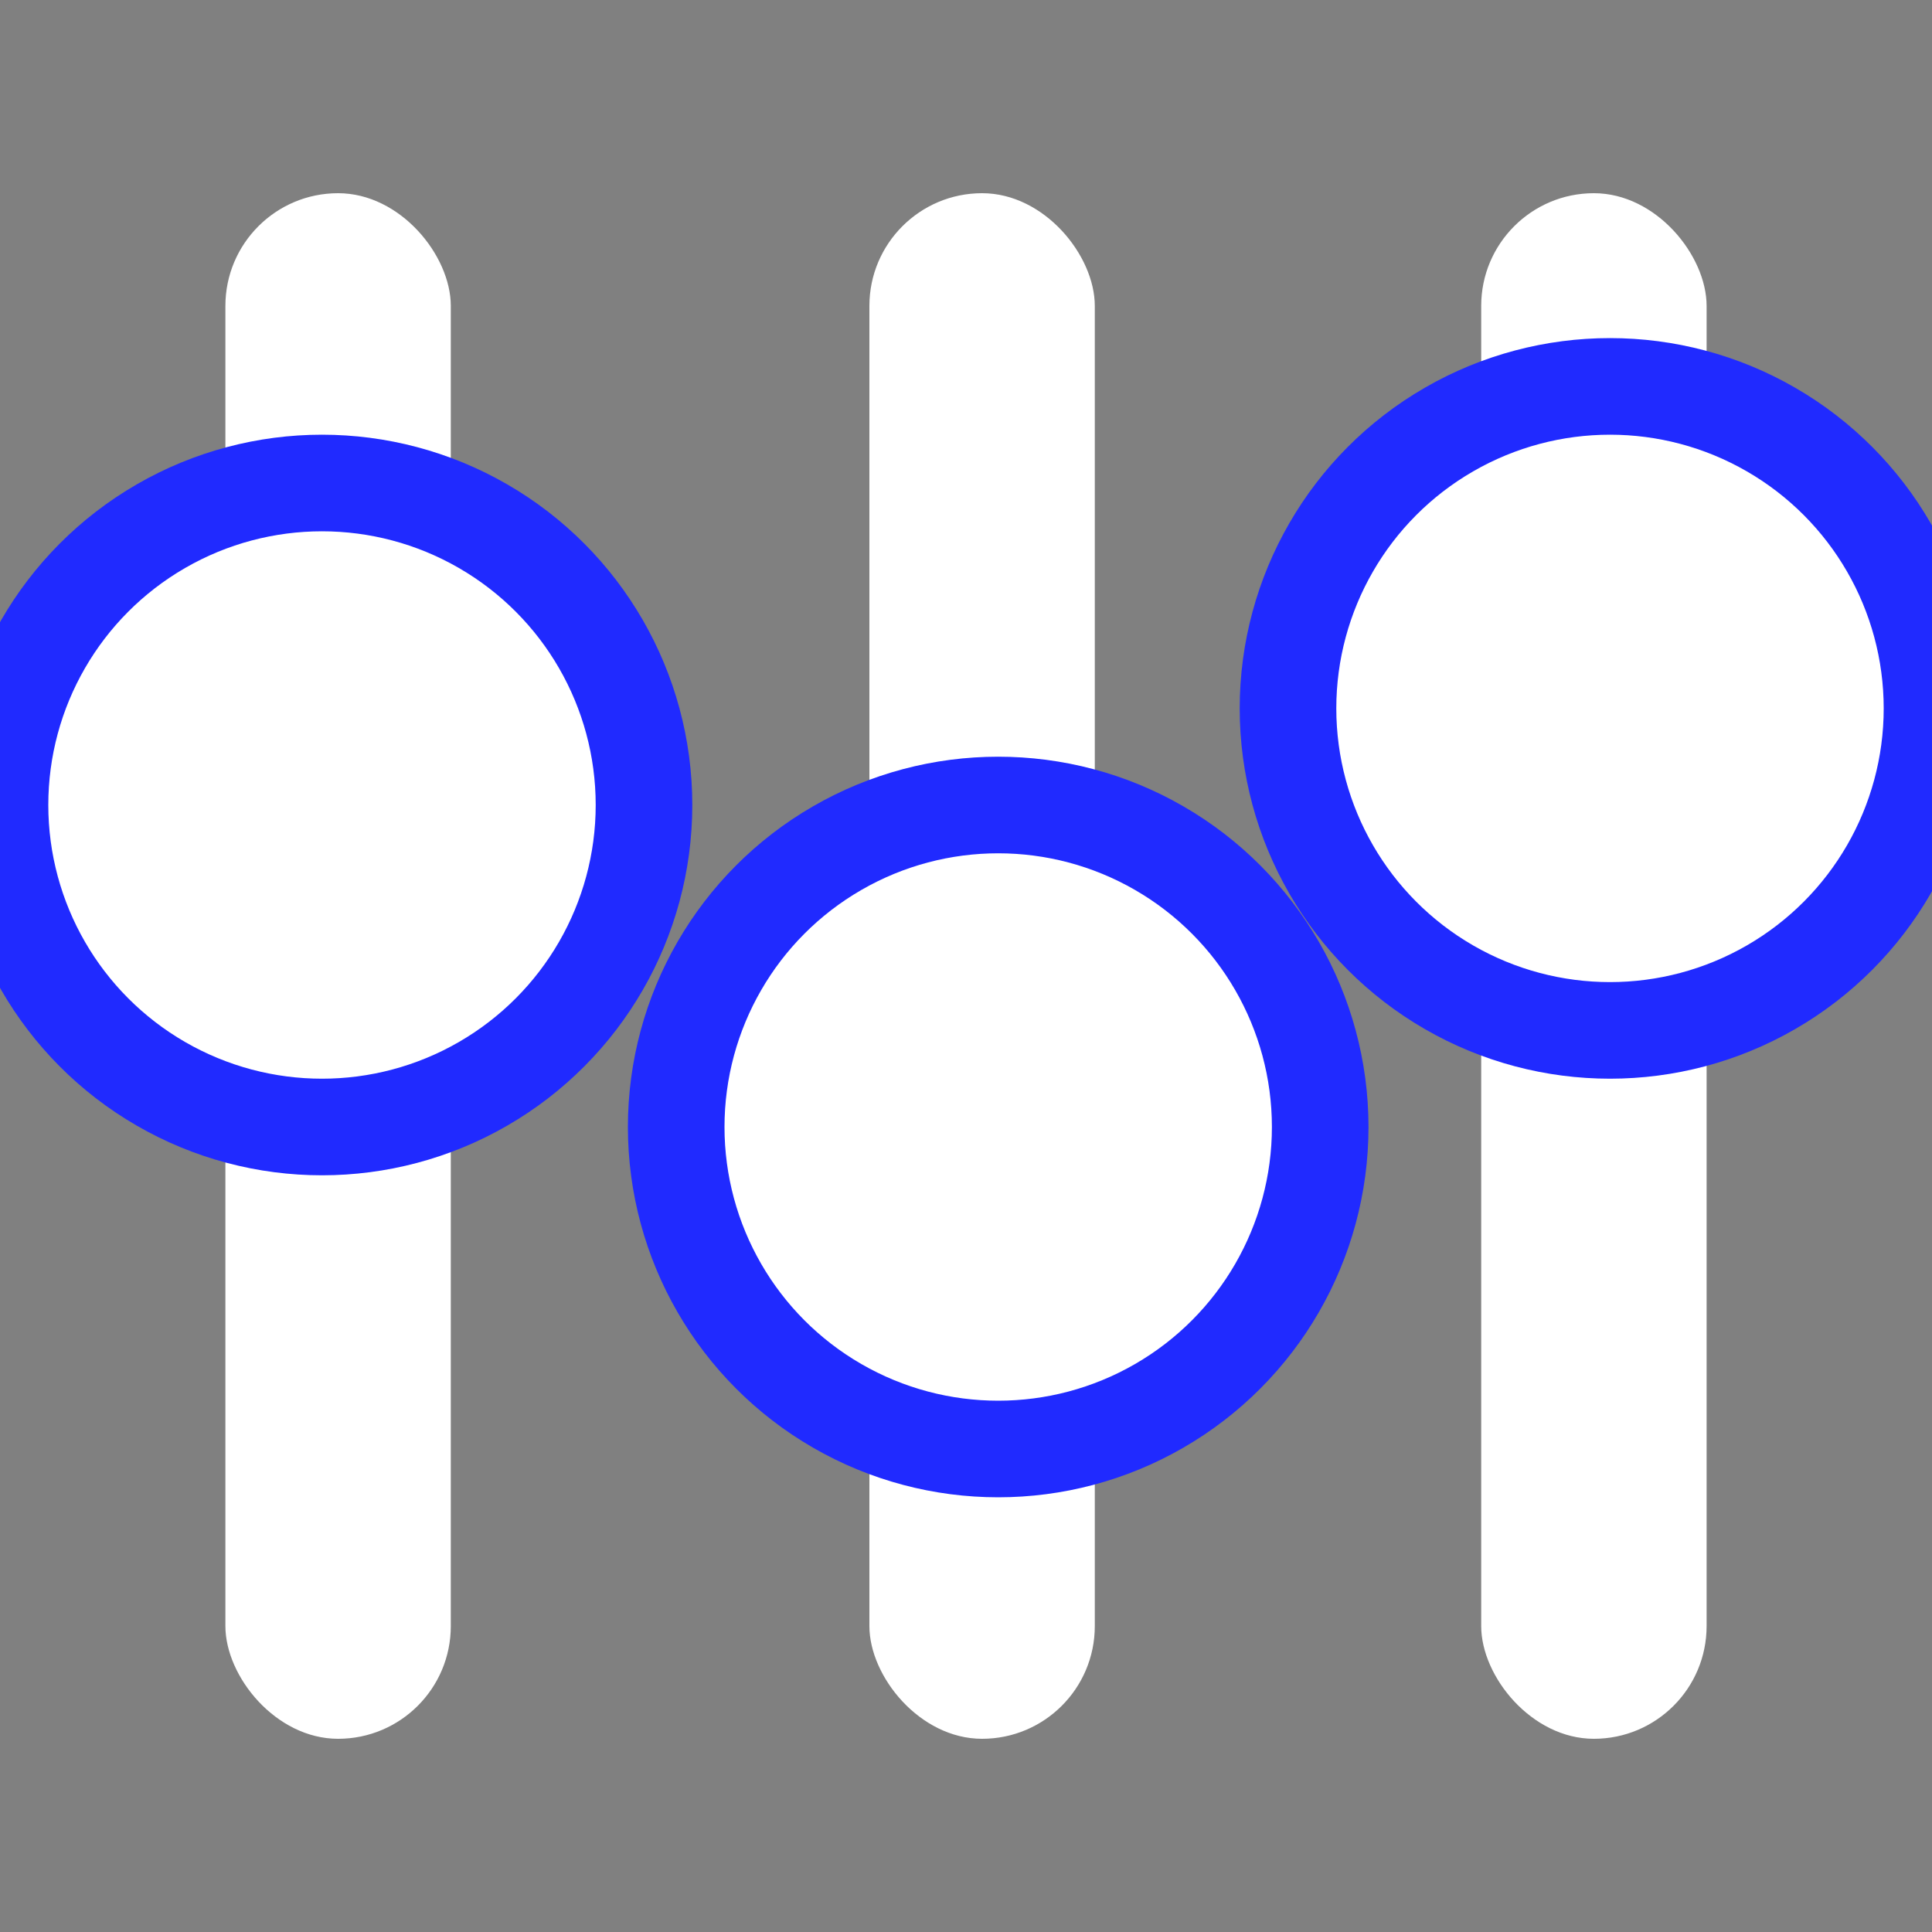 <svg xmlns="http://www.w3.org/2000/svg" width="60" height="60" viewBox="0 0 60 60">
  <rect x="0" y="0" width="60" height="60" fill="#808080" stroke="none"/>
  <defs>
    <style>
      .cls-1, .cls-2 {
        fill: #fff;
      }

      .cls-2 {
        stroke: #202aff;
        stroke-width: 3px;
      }
    </style>
  </defs>
  <rect id="basec" class="cls-1" x="46" y="6" width="7" height="48" rx="3.5" ry="3.5"/>
  <rect id="baseb" class="cls-1" x="27" y="6" width="7" height="48" rx="3.5" ry="3.5"/>
  <rect id="basea" class="cls-1" x="7" y="6" width="7" height="48" rx="3.5" ry="3.5"/>
  <circle id="overa" class="cls-2" cx="10" cy="25" r="10"/>
  <circle id="overb" class="cls-2" cx="31" cy="35" r="10"/>
  <circle id="overc" class="cls-2" cx="50" cy="22" r="10"/>
</svg>
